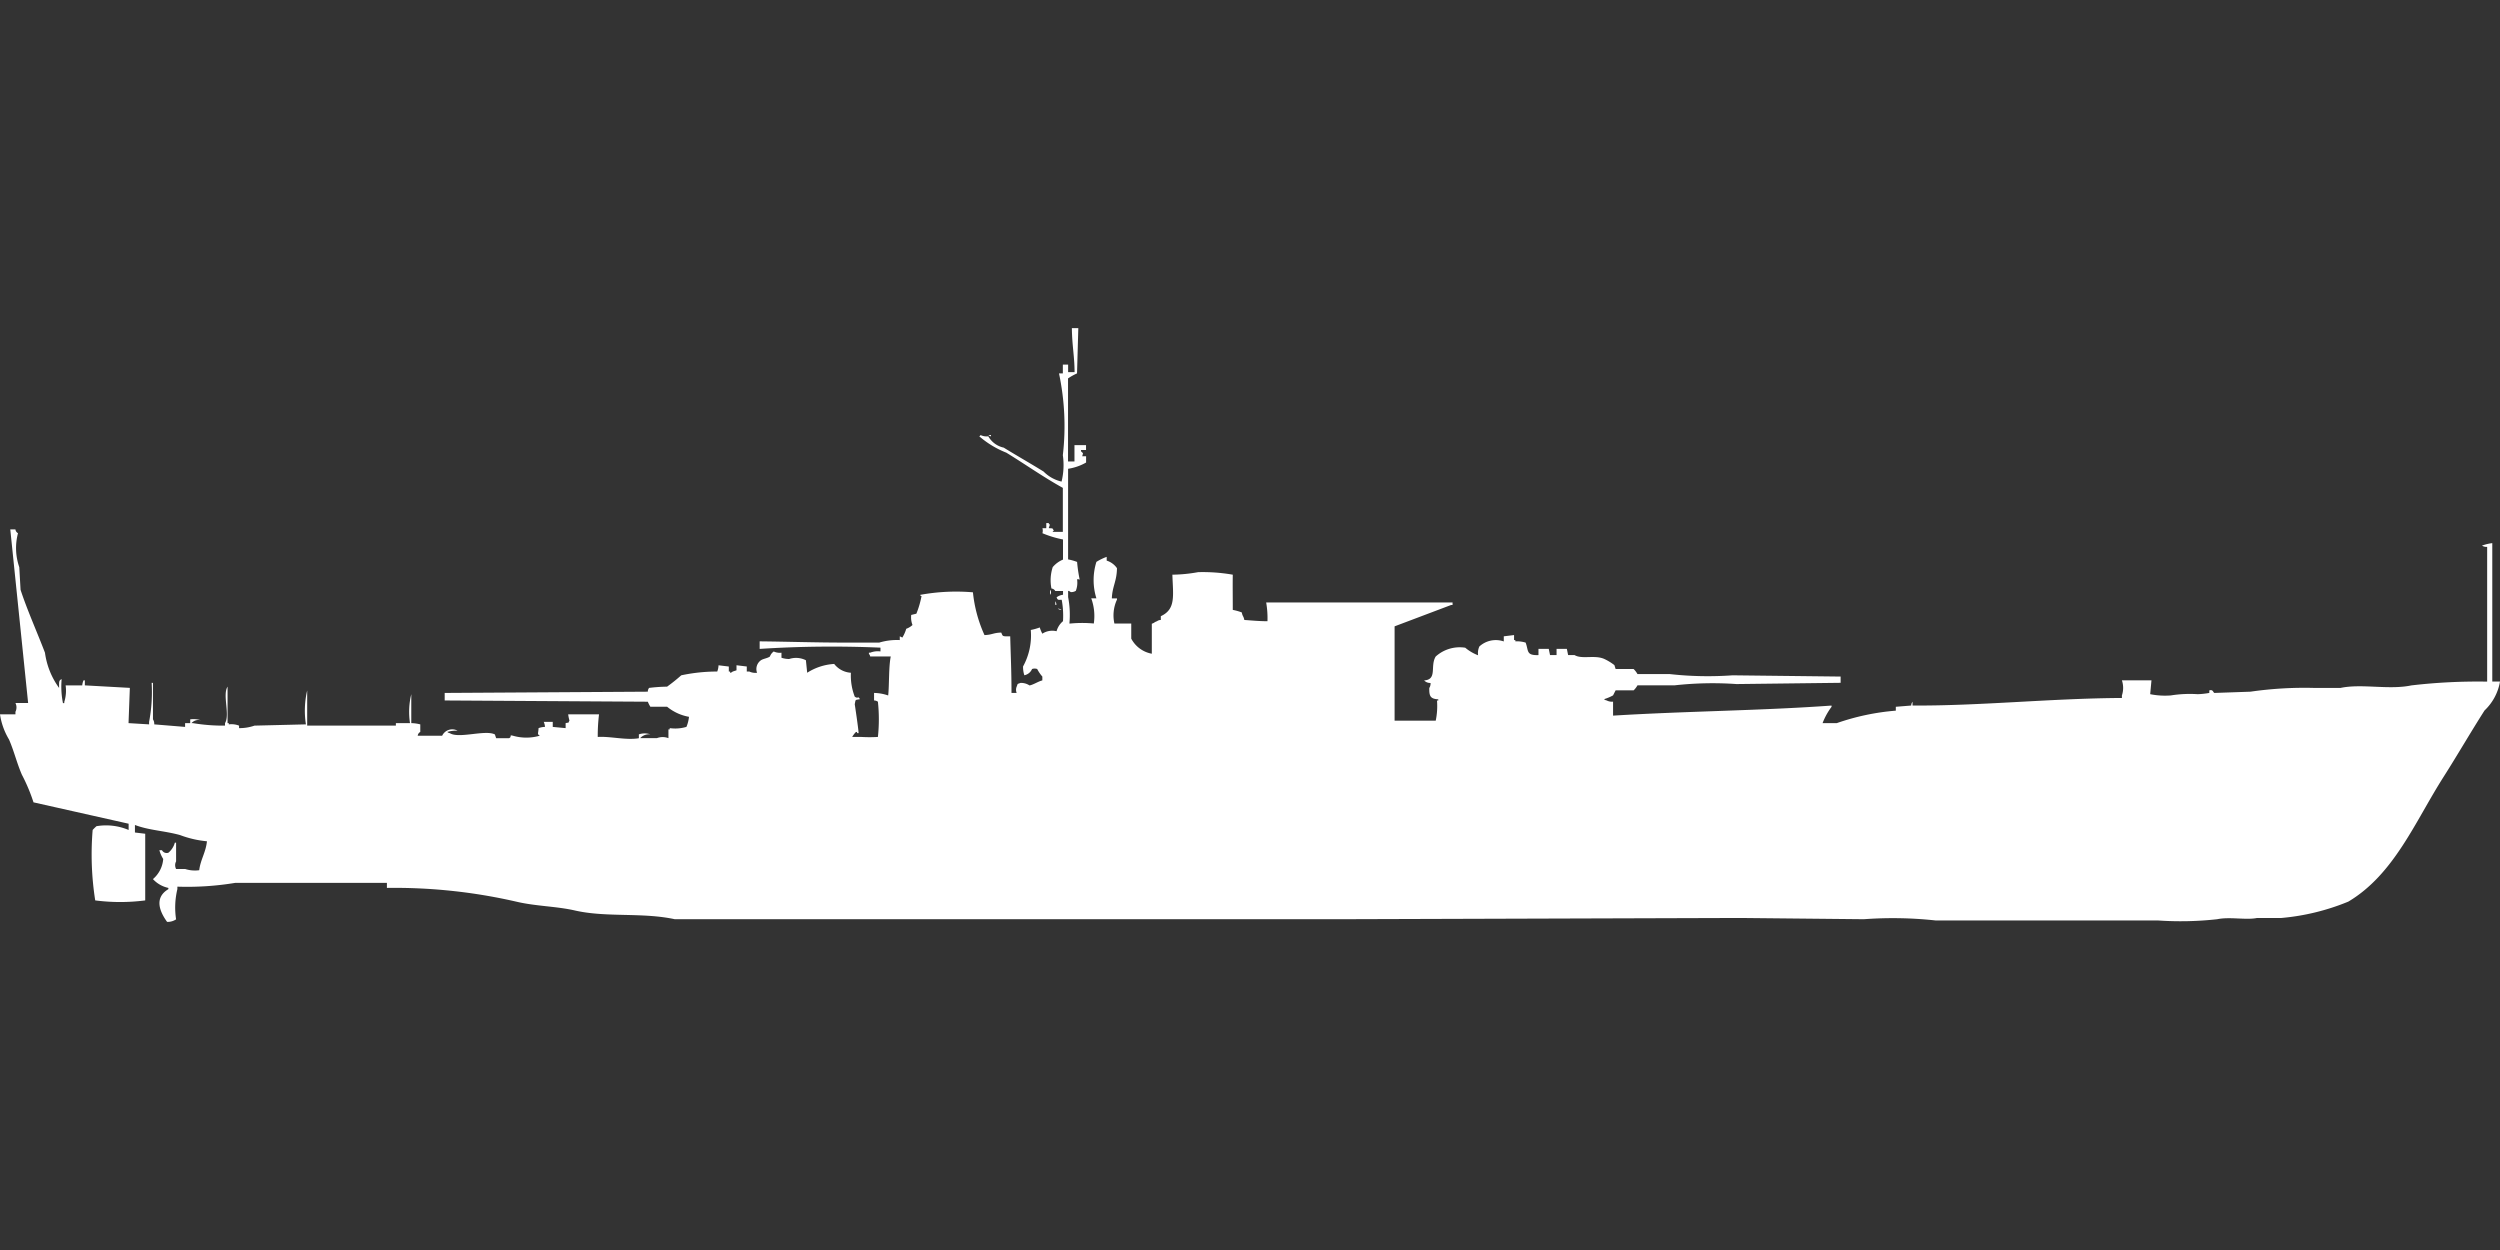 <svg xmlns="http://www.w3.org/2000/svg" width="80" height="40" viewBox="0 0 80 40">
  <rect x="0" y="0" width="80" height="40" fill="#333333" stroke="none"/>
  <defs>
    <style>
      .cls-1 {
        fill: #fff;
        fill-rule: evenodd;
      }
    </style>
  </defs>
  <path id="ussr_mkl_186_ico" class="cls-1" d="M34.3,10h0.206l-0.041,1.449a1.745,1.745,0,0,0-.288.161v2.657h0.206V13.744h0.37V13.9H34.591v0.04c0.089,0.087.065,0.044,0.041,0.161h0.123v0.2a1.652,1.652,0,0,1-.576.2c0,0.944,0,1.92,0,2.9a1.616,1.616,0,0,1,.288.081,4.866,4.866,0,0,0,.082.563c-0.082,0-.012-0.041-0.082,0a0.708,0.708,0,0,1-.041.362,0.282,0.282,0,0,1-.164.04,0.15,0.15,0,0,0-.082-0.04v0.2a2.991,2.991,0,0,1,.041.845h0.041a4.022,4.022,0,0,1,.74,0,1.658,1.658,0,0,0-.082-0.805h0.165a1.953,1.953,0,0,1,0-1.167,1.755,1.755,0,0,1,.329-0.161v0.121a0.624,0.624,0,0,1,.329.242c-0.006.425-.149,0.576-0.164,0.966h0.164v0.04a1.2,1.2,0,0,0-.082.765H36.2v0.483a0.932,0.932,0,0,0,.658.483V19.46c0.1-.036.065-0.043,0.165-0.081a0.213,0.213,0,0,1,.123-0.04V19.218c0.486-.224.392-0.651,0.37-1.328a4.881,4.881,0,0,0,.823-0.081,5.578,5.578,0,0,1,1.11.081c-0.006.346,0,.7,0,1.127a1.6,1.6,0,0,1,.288.081c0.029,0.142.051,0.1,0.082,0.241,0.226,0.015.466,0.04,0.74,0.04a2.973,2.973,0,0,0-.041-0.6h5.964v0.08H46.437l-1.81.684v3.019h1.316a2.269,2.269,0,0,0,.041-0.644h0.041v-0.04c-0.252-.014-0.294-0.1-0.288-0.362a0.267,0.267,0,0,0,.041-0.161,0.272,0.272,0,0,1-.206-0.081c0.432-.03.183-0.458,0.37-0.765a1.146,1.146,0,0,1,.946-0.282,1.421,1.421,0,0,0,.411.242,0.511,0.511,0,0,1,.041-0.282,0.779,0.779,0,0,1,.781-0.161V19.862l0.329-.04v0.161h0.041v0.04a0.992,0.992,0,0,1,.329.04c0.1,0.263.01,0.415,0.411,0.4v-0.2h0.329l0.041,0.2H49.81v-0.2h0.329l0.041,0.2h0.206c0.241,0.141.636-.012,0.946,0.121a1.707,1.707,0,0,1,.329.2L51.7,20.909h0.576a0.689,0.689,0,0,1,.123.161h1.028a11.048,11.048,0,0,0,2.015.04L58.9,21.15v0.2l-3.332.04a10.994,10.994,0,0,0-1.974.04H52.4a0.7,0.7,0,0,1-.123.161H51.7l-0.082.161a1.418,1.418,0,0,1-.288.121,0.15,0.15,0,0,0,.082.04,0.362,0.362,0,0,0,.206.04V22.4c2.35-.144,4.732-0.159,6.992-0.322v0.04a2.135,2.135,0,0,0-.288.523h0.452a7.579,7.579,0,0,1,1.892-.4V22.117l0.494-.04a0.192,0.192,0,0,1,.041-0.121v0.121c2.143,0.014,4.439-.23,6.7-0.242V21.754a0.76,0.76,0,0,0,0-.483h0.946l-0.041.443a2.418,2.418,0,0,0,.658.04,3.872,3.872,0,0,1,.864-0.04,2.52,2.52,0,0,0,.37-0.04V21.593c0.125-.039.12,0.068,0.164,0.081l1.152-.04a12.139,12.139,0,0,1,2.015-.121H74.9c0.68-.143,1.545.071,2.262-0.08a18.3,18.3,0,0,1,2.427-.121V17a0.27,0.27,0,0,1-.165-0.04,1.455,1.455,0,0,1,.329-0.08v4.428H80a1.649,1.649,0,0,1-.494.926c-0.454.711-.872,1.436-1.316,2.133-0.906,1.423-1.578,3.113-3.044,3.985a7.3,7.3,0,0,1-2.139.523H72.226c-0.348.073-.876-0.044-1.275,0.04a10.547,10.547,0,0,1-1.892.04H61.943a12.7,12.7,0,0,0-2.3-.04l-3.949-.04-12.833.04H21.594c-1.056-.227-2.19-0.047-3.208-0.282C17.8,28.5,17.151,28.5,16.535,28.356a17.4,17.4,0,0,0-4.154-.443V27.752H7.527a9.429,9.429,0,0,1-1.851.121v0.08a2.513,2.513,0,0,0-.041.966A0.482,0.482,0,0,1,5.347,29c-0.235-.324-0.424-0.771.041-1.047v-0.04a0.93,0.93,0,0,1-.494-0.282,0.937,0.937,0,0,0,.329-0.644A1,1,0,0,1,5.1,26.706H5.183a0.17,0.17,0,0,0,.206.081,0.635,0.635,0,0,0,.206-0.322H5.635v0.6a0.257,0.257,0,0,0,0,.242H5.923a1.018,1.018,0,0,0,.452.04c0.041-.339.212-0.573,0.247-0.926a3.286,3.286,0,0,1-.864-0.2c-0.5-.137-0.99-0.15-1.44-0.322v0.241l0.329,0.04v2.133a6.2,6.2,0,0,1-1.6,0,9.478,9.478,0,0,1-.082-2.254,1.448,1.448,0,0,1,.123-0.121,1.849,1.849,0,0,1,1.028.121v-0.2l-3.044-.684A5.607,5.607,0,0,0,.7,24.29C0.532,23.9.455,23.55,0.288,23.163A2.169,2.169,0,0,1,0,22.358H0.494V22.278a0.318,0.318,0,0,0,0-.282H0.9L0.329,16.441H0.494a0.153,0.153,0,0,0,.082.121,1.858,1.858,0,0,0,.041,1.087l0.041,0.725c0.214,0.654.534,1.364,0.781,2.013a2.481,2.481,0,0,0,.452,1.127c0-.192-0.012-0.242.082-0.282A2.671,2.671,0,0,0,2.015,22H2.057v-0.04A1.19,1.19,0,0,0,2.1,21.432H2.632a0.5,0.5,0,0,1,.041-0.161H2.715v0.161l1.44,0.08L4.113,22.64l0.658,0.04V22.6a5.086,5.086,0,0,0,.082-1.248H4.895v1.167a0.267,0.267,0,0,1,.041.161l0.987,0.081V22.64H6.087V22.519a0.765,0.765,0,0,1,.37.04,0.3,0.3,0,0,0-.329.081H6.17A5.883,5.883,0,0,0,7.2,22.72V22.64c0.167-.269-0.087-0.9.082-1.167V22.64H7.321v0.04a0.684,0.684,0,0,1,.329.04V22.8a1.458,1.458,0,0,0,.494-0.08l1.645-.04a2.858,2.858,0,0,1,.041-1.087V22.72h2.838V22.64h0.452a2.374,2.374,0,0,1,.041-0.926V22.64a1.276,1.276,0,0,1,.288.04v0.242a0.156,0.156,0,0,0-.082.121h0.782a0.358,0.358,0,0,1,.494-0.161,0.994,0.994,0,0,0-.329.04,0.15,0.15,0,0,0,.082.04c0.29,0.183,1.135-.118,1.44.04l0.041,0.121h0.411c0.108-.047-0.011-0.113.123-0.081a1.537,1.537,0,0,0,.864,0c-0.094-.054-0.048-0.062-0.041-0.242a0.659,0.659,0,0,1,.206-0.04A0.5,0.5,0,0,0,17.4,22.6h0.288v0.161L18.1,22.8V22.64c0.134-.033.063,0.02,0.123-0.081a1.272,1.272,0,0,1-.041-0.2h0.987a5.635,5.635,0,0,0-.041.724c0.378-.029.92,0.112,1.316,0.04V23a0.566,0.566,0,0,1,.37,0,0.384,0.384,0,0,0-.329.121h0.535a0.515,0.515,0,0,1,.37,0V22.841h0.041V22.8a1.252,1.252,0,0,0,.535-0.04,1.148,1.148,0,0,0,.082-0.322,1.517,1.517,0,0,1-.7-0.322H20.812a1.061,1.061,0,0,1-.082-0.161l-6.5-.04V21.674l6.5-.04a0.192,0.192,0,0,1,.041-0.121,5.157,5.157,0,0,1,.576-0.04A5.691,5.691,0,0,0,21.8,21.11a5.534,5.534,0,0,1,1.152-.121,0.621,0.621,0,0,0,.041-0.2l0.329,0.04v0.161h0.041v0.04a0.142,0.142,0,0,0,.082-0.04l0.123-.04V20.788l0.329,0.04v0.161h0.082a0.454,0.454,0,0,0,.247.04,0.343,0.343,0,0,1,.123-0.4c0.076-.052.216-0.065,0.288-0.121a0.347,0.347,0,0,1,.123-0.161,0.454,0.454,0,0,0,.247.04v0.161a0.771,0.771,0,0,0,.247.04,0.7,0.7,0,0,1,.535.04l0.041,0.4a1.8,1.8,0,0,1,.864-0.282,0.734,0.734,0,0,0,.535.282,1.865,1.865,0,0,0,.123.765c0.116,0.084.1-.04,0.165,0.081-0.163.03-.132,0-0.165,0.161,0,0,.12.792,0.123,0.926H27.434c-0.023-.052,0-0.03-0.041-0.04a0.775,0.775,0,0,0-.123.161h0.288a4.562,4.562,0,0,0,.535,0,5.291,5.291,0,0,0,0-1.127,0.212,0.212,0,0,0-.123-0.04V21.674a1.452,1.452,0,0,1,.452.081c0.037-.347.013-0.907,0.082-1.248H27.846a0.138,0.138,0,0,0-.041-0.081v-0.04h0.041a0.664,0.664,0,0,1,.329-0.04V20.225a35.808,35.808,0,0,0-3.866.04V20.023c0.845,0.008,1.808.04,2.715,0.04h1.111a1.984,1.984,0,0,1,.658-0.081V19.862l0.082,0.04A1.146,1.146,0,0,0,29,19.621,0.583,0.583,0,0,0,29.2,19.5a0.673,0.673,0,0,1-.041-0.322l0.165-.04a2.975,2.975,0,0,0,.165-0.563c-0.053-.022-0.03,0-0.041-0.04a6.386,6.386,0,0,1,1.686-.081,4.346,4.346,0,0,0,.37,1.369c0.251-.01.271-0.072,0.535-0.081,0.058,0.126.02,0.122,0.288,0.121,0.015,0.6.041,1.117,0.041,1.811h0.165a0.261,0.261,0,0,1,0-.2c0.046-.116.007-0.074,0.123-0.121a0.493,0.493,0,0,1,.288.081c0.121-.02.273-0.127,0.411-0.161V21.15a1.213,1.213,0,0,1-.165-0.242,0.248,0.248,0,0,0-.164,0,0.338,0.338,0,0,1-.247.2,0.848,0.848,0,0,1-.041-0.282,2.057,2.057,0,0,0,.247-1.167,1.8,1.8,0,0,0,.288-0.081,1,1,0,0,0,.082.2A0.578,0.578,0,0,1,33.81,19.7a0.638,0.638,0,0,1,.206-0.322,2.828,2.828,0,0,0-.041-0.684c-0.092-.007-0.125.032-0.164-0.081a0.442,0.442,0,0,1,.206-0.081V18.413H33.769a0.159,0.159,0,0,0-.123-0.081,1.355,1.355,0,0,1,.041-0.684,0.86,0.86,0,0,1,.329-0.241V16.763a3.3,3.3,0,0,1-.658-0.2,0.314,0.314,0,0,0,0-.161h0.123V16.239h0.082v0.04H33.6l-0.041.121c0.147,0.017.1-.019,0.164,0.08a0.115,0.115,0,0,0-.041.04h0.329V15.112c-0.617-.34-1.214-0.763-1.81-1.127a2.99,2.99,0,0,1-.864-0.523,0.115,0.115,0,0,0,.041-0.04,0.451,0.451,0,0,0,.247.04,0.751,0.751,0,0,0,.494.362c0.413,0.254.845,0.5,1.275,0.765a1.181,1.181,0,0,0,.576.322,2.221,2.221,0,0,0,.041-0.845,8.145,8.145,0,0,0-.123-2.617h0.123V11.167H34.18v0.241h0.206C34.386,10.917,34.305,10.55,34.3,10ZM31.63,13.422h0.082v0.04A0.142,0.142,0,0,1,31.63,13.422ZM33.6,18.373a0.116,0.116,0,0,1,0,.161V18.373Zm0.164,0.362a0.2,0.2,0,0,1,.041.121H33.769V18.735Zm0.082,0.242a0.2,0.2,0,0,1,.123.04A0.2,0.2,0,0,1,33.851,18.977Z" transform="translate(0 0.5)"/>
</svg>
